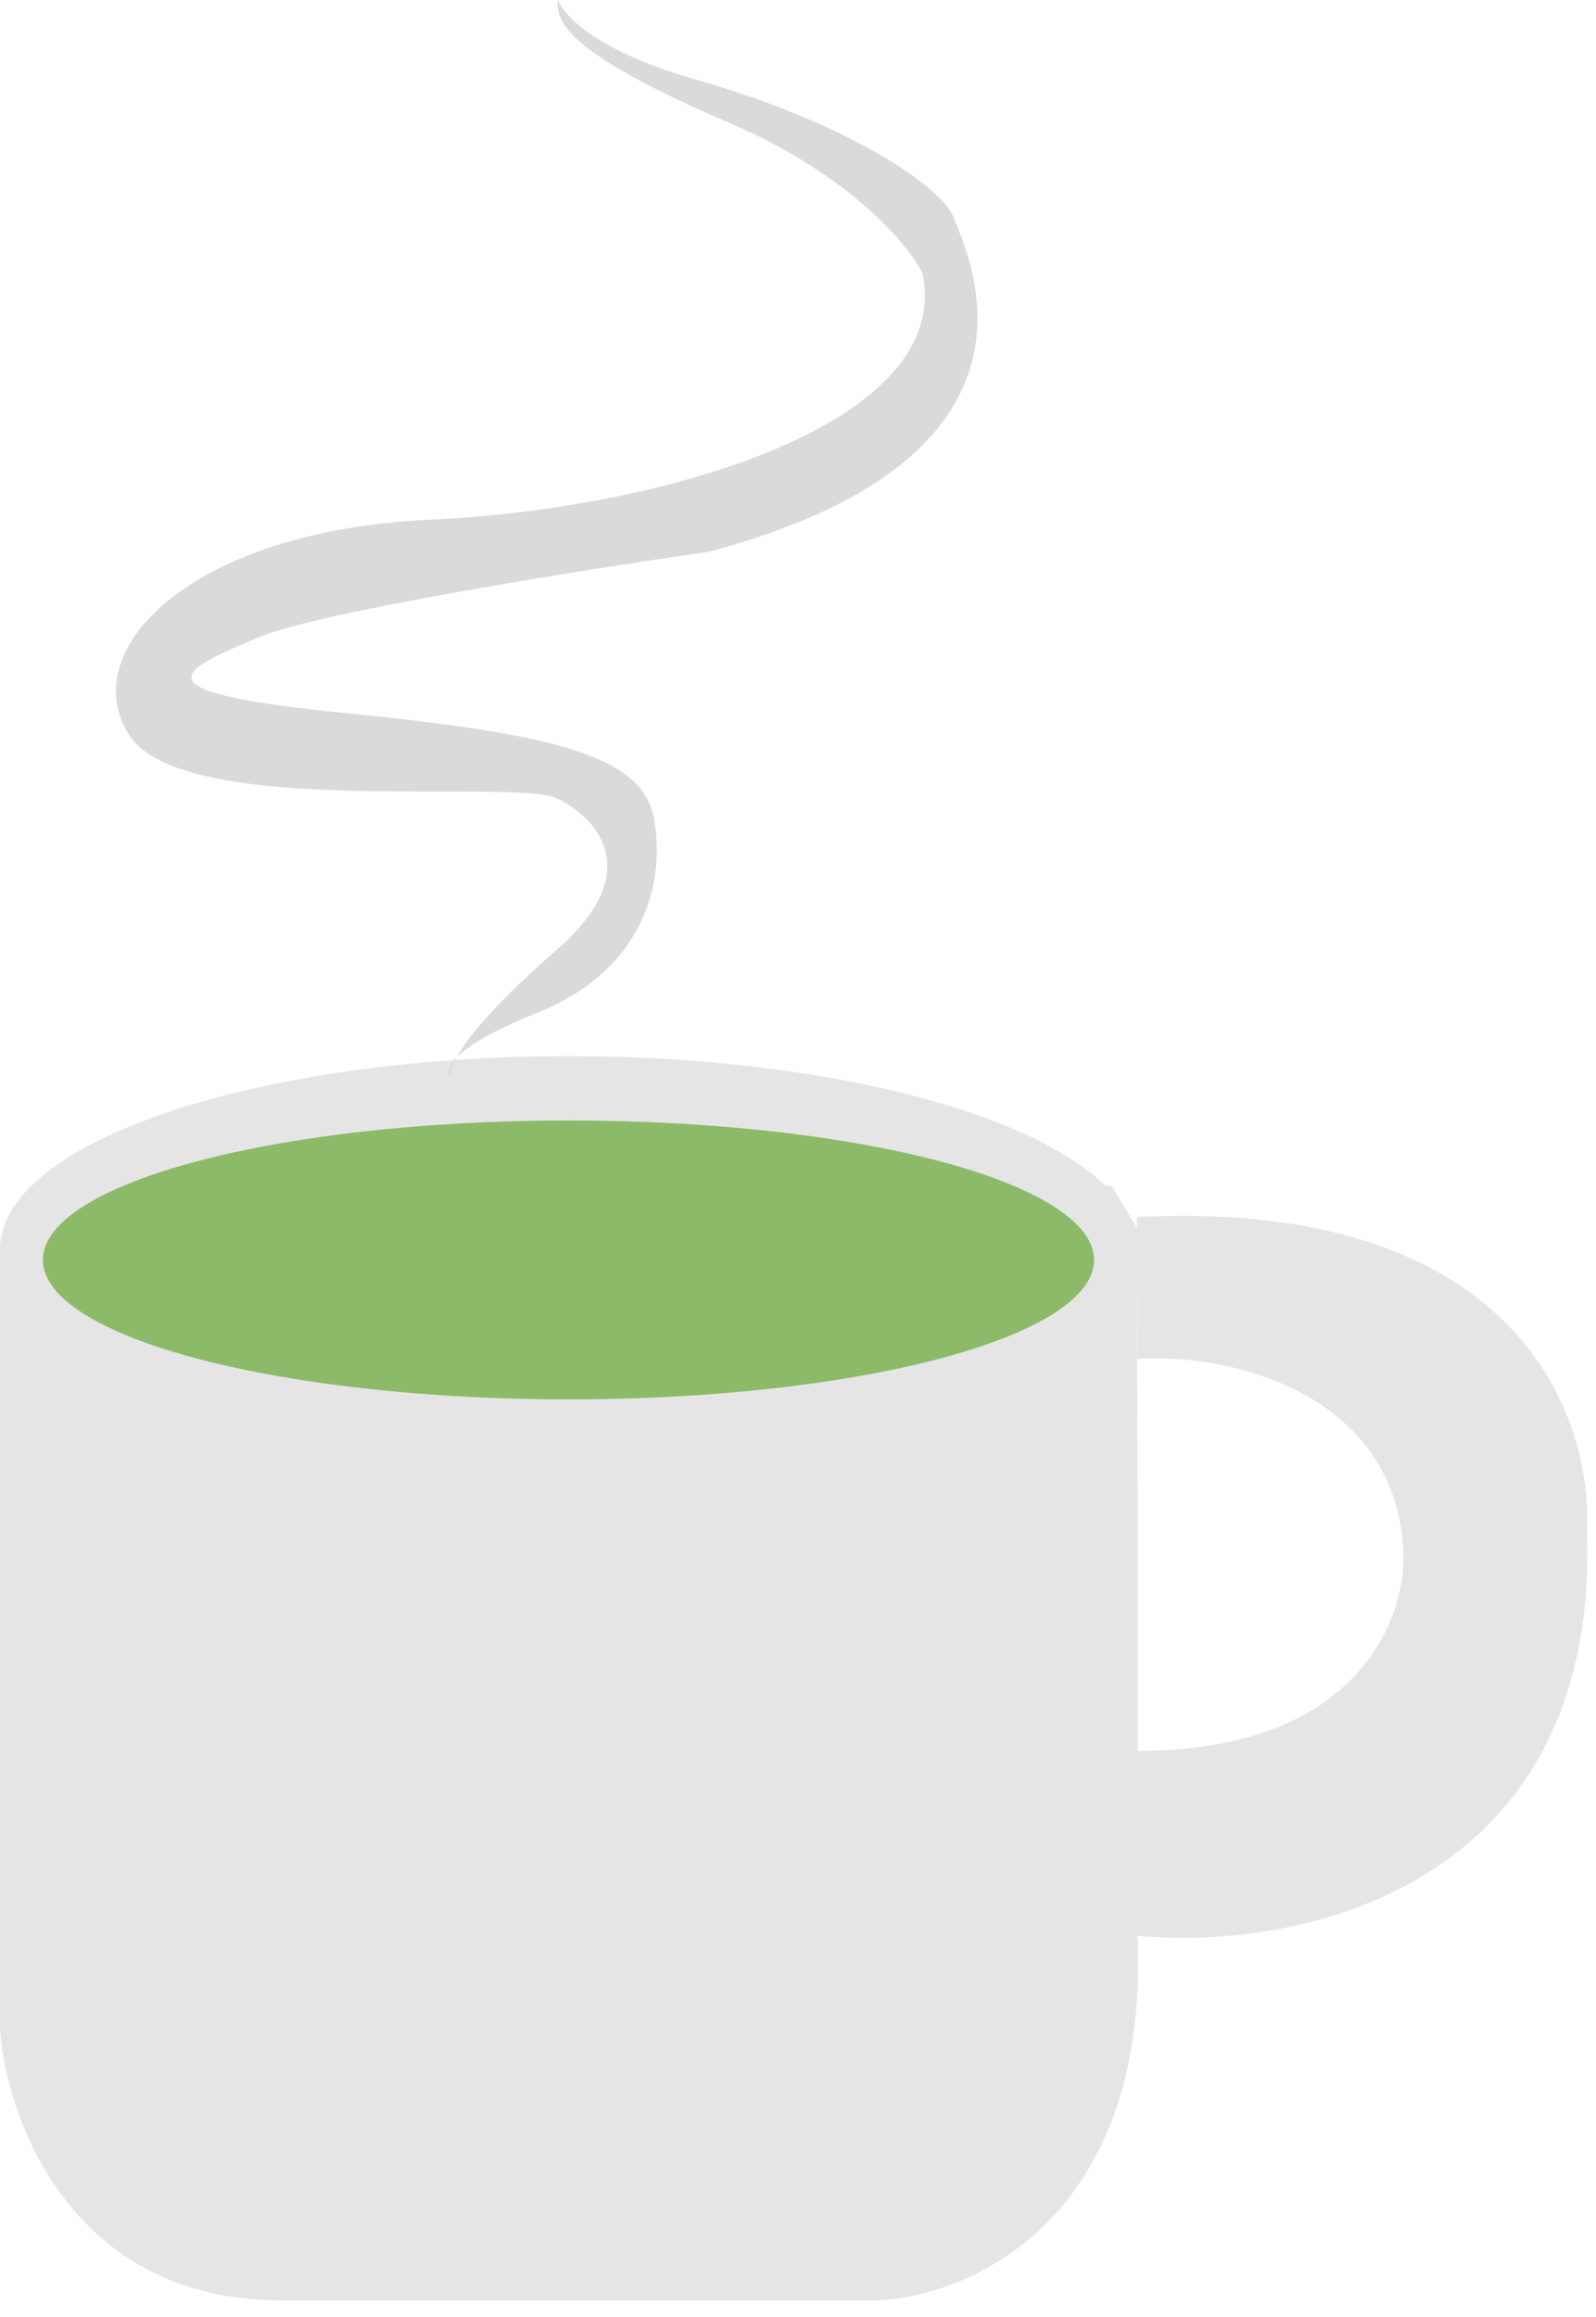 <svg width="93" height="135" viewBox="0 0 93 135" fill="none" xmlns="http://www.w3.org/2000/svg">
<ellipse cx="33.125" cy="72.784" rx="33.125" ry="11.25" fill="#E5E5E5"/>
<path d="M5.239 69.094H18.45H24.6H64.782L66.25 71.534L66.284 90.29V102.015C79.222 102.015 82.001 94.198 81.773 90.29C81.227 80.909 71.219 78.806 66.284 79.181L66.25 70.909C87.935 69.827 92.783 82.022 92.479 89.162C93.208 110.088 75.547 113.686 66.284 112.784C67.013 129.561 56.186 133.884 51.023 134.034H16.4C4.191 134.034 0.38 123.512 0 118.25V73.378C1.093 69.77 3.948 69.019 5.239 69.094Z" fill="#E5E5E5"/>
<ellipse cx="33.125" cy="73.409" rx="30.625" ry="8.125" fill="#8CBA69"/>
<path d="M26.627 61.592C26.372 62.069 26.25 62.465 26.25 62.785C26.052 62.586 26.042 62.179 26.627 61.592C27.369 60.207 29.235 58.142 32.5 55.285C37.5 50.909 35 47.785 32.5 46.535C30 45.285 10.625 47.785 7.5 42.785C4.375 37.785 11.25 30.91 25 30.285C38.75 29.66 55.625 24.66 53.75 15.91C52.917 14.243 49.5 10.16 42.5 7.16C33.75 3.41 32.5 1.535 32.5 0.285C32.5 -0.965 31.875 2.16 40.625 4.66C49.375 7.16 55 10.909 55.625 12.784C56.25 14.659 62.5 26.534 41.25 32.159C33.958 33.201 18.5 35.659 15 37.159C10.625 39.034 7.5 40.284 20 41.534C32.5 42.785 37.5 44.034 38.125 47.784C38.75 51.534 37.5 56.534 31.25 59.034C28.632 60.082 27.27 60.946 26.627 61.592Z" fill="#DADADA"/>
</svg>
